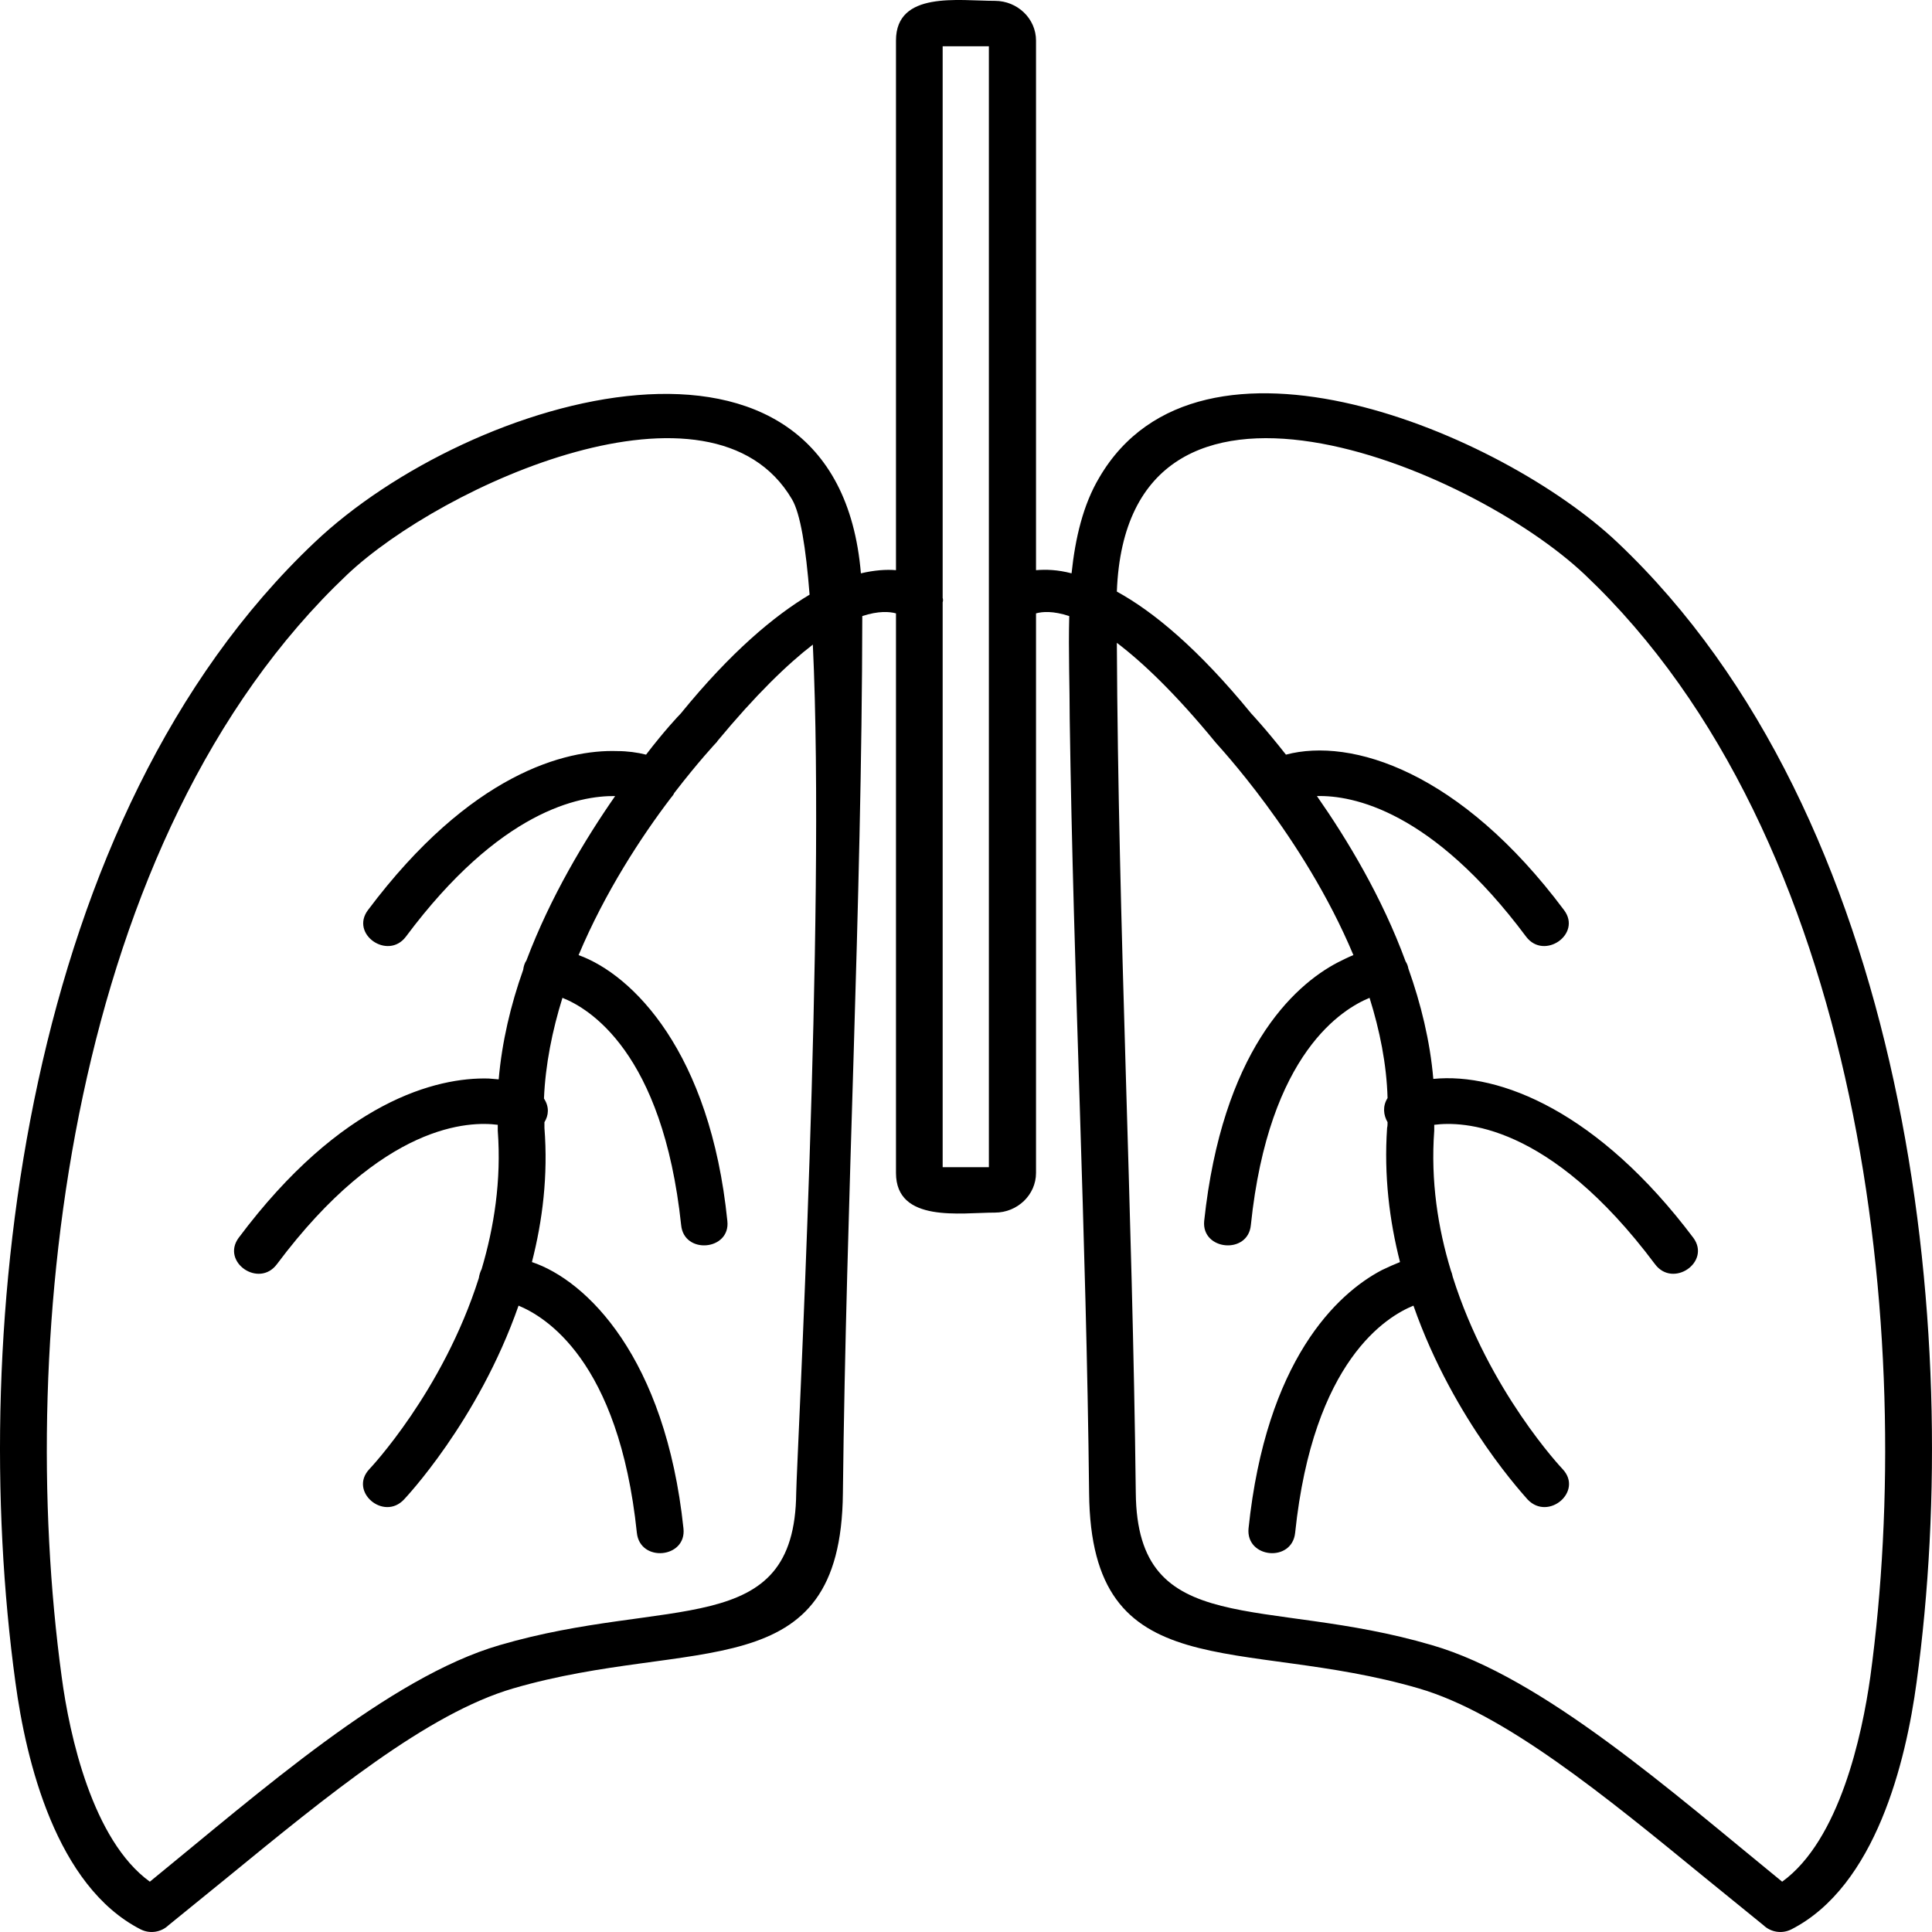<svg width="25" height="25" viewBox="0 0 25 25" fill="none" xmlns="http://www.w3.org/2000/svg">
<path d="M7.278 12.912C7.613 13.045 8.575 13.604 8.814 15.852C8.85 16.238 9.454 16.181 9.412 15.8C9.191 13.615 8.187 12.612 7.487 12.359C7.828 11.546 8.3 10.825 8.677 10.33C8.695 10.307 8.713 10.289 8.725 10.261C9.036 9.857 9.263 9.615 9.263 9.615L9.269 9.609C9.275 9.603 9.281 9.598 9.281 9.592C9.783 8.987 10.189 8.595 10.518 8.341C10.686 11.857 10.309 18.901 10.303 19.317C10.285 21.23 8.647 20.648 6.465 21.288C5.036 21.703 3.362 23.19 1.939 24.349C1.198 23.813 0.899 22.458 0.798 21.697C0.194 17.259 0.905 10.831 4.492 7.436C5.73 6.266 9.215 4.698 10.249 6.462C10.357 6.646 10.428 7.084 10.476 7.695C10.022 7.966 9.46 8.433 8.808 9.234C8.779 9.263 8.599 9.453 8.36 9.765C8.246 9.736 8.115 9.719 7.989 9.719C7.32 9.696 6.088 10.007 4.761 11.777C4.528 12.088 5.018 12.428 5.251 12.122C6.471 10.485 7.499 10.295 7.96 10.301C7.571 10.86 7.123 11.604 6.812 12.428C6.788 12.463 6.776 12.503 6.77 12.549C6.608 13.004 6.495 13.483 6.453 13.967C6.405 13.961 6.363 13.961 6.322 13.956C5.652 13.938 4.414 14.244 3.087 16.019C2.86 16.331 3.35 16.671 3.583 16.359C4.958 14.521 6.082 14.509 6.441 14.555C6.441 14.578 6.441 14.607 6.441 14.63C6.489 15.276 6.393 15.881 6.232 16.423C6.214 16.457 6.202 16.498 6.196 16.538C5.73 18.008 4.785 19.005 4.779 19.011C4.51 19.299 4.964 19.686 5.228 19.403C5.233 19.397 6.184 18.4 6.71 16.895C7.045 17.034 8.007 17.593 8.241 19.835C8.282 20.222 8.886 20.164 8.844 19.778C8.611 17.564 7.589 16.567 6.883 16.331C7.021 15.794 7.093 15.212 7.045 14.595C7.045 14.572 7.045 14.549 7.045 14.521C7.099 14.434 7.111 14.325 7.039 14.215C7.057 13.777 7.147 13.333 7.278 12.912ZM18.559 14.555C18.918 14.509 20.041 14.521 21.416 16.359C21.65 16.671 22.14 16.331 21.913 16.019C20.687 14.388 19.408 13.875 18.547 13.961C18.505 13.471 18.386 12.987 18.224 12.532C18.218 12.497 18.206 12.468 18.188 12.44C17.883 11.609 17.435 10.866 17.041 10.301C17.501 10.289 18.529 10.485 19.749 12.122C19.982 12.428 20.472 12.088 20.239 11.777C18.9 9.984 17.489 9.54 16.64 9.765C16.377 9.43 16.192 9.234 16.192 9.234C15.504 8.393 14.924 7.914 14.452 7.655C14.583 4.179 19.037 6.041 20.508 7.436C24.095 10.831 24.806 17.259 24.202 21.697C24.095 22.458 23.802 23.813 23.061 24.349C21.638 23.19 19.964 21.703 18.529 21.288C16.353 20.648 14.715 21.23 14.697 19.317C14.655 15.65 14.47 11.984 14.452 8.318C14.787 8.572 15.211 8.975 15.731 9.609C15.737 9.621 16.867 10.814 17.513 12.359C17.453 12.382 17.387 12.416 17.316 12.451C16.724 12.757 15.815 13.621 15.582 15.8C15.546 16.181 16.15 16.238 16.186 15.852C16.419 13.61 17.387 13.05 17.722 12.912C17.854 13.333 17.943 13.771 17.955 14.209C17.889 14.313 17.901 14.428 17.955 14.521C17.955 14.543 17.955 14.572 17.949 14.595C17.907 15.212 17.979 15.794 18.116 16.331C18.045 16.359 17.967 16.394 17.883 16.434C17.297 16.74 16.383 17.605 16.156 19.778C16.12 20.164 16.718 20.222 16.759 19.835C16.993 17.599 17.949 17.034 18.29 16.895C18.816 18.4 19.767 19.397 19.767 19.403C20.035 19.686 20.49 19.299 20.221 19.011C20.215 19.005 19.264 18.002 18.798 16.521C18.792 16.492 18.786 16.469 18.774 16.44C18.607 15.892 18.511 15.281 18.559 14.63C18.559 14.607 18.559 14.578 18.559 14.555ZM12.198 7.793C12.204 7.776 12.204 7.759 12.198 7.736V0.599H12.796V7.736C12.796 7.753 12.796 7.776 12.796 7.793V15.103H12.198V7.793ZM11.594 7.378C11.469 7.367 11.313 7.378 11.14 7.419C10.829 3.724 6.094 5.096 4.068 7.021C0.331 10.56 -0.434 17.143 0.2 21.772C0.337 22.787 0.726 24.407 1.82 24.966C1.945 25.029 2.089 25 2.179 24.914C2.472 24.677 2.705 24.487 2.938 24.297C4.235 23.236 5.532 22.17 6.644 21.847C8.958 21.173 10.883 21.864 10.907 19.322C10.949 15.541 11.152 11.759 11.158 7.972C11.367 7.903 11.511 7.914 11.594 7.937V15.178C11.594 15.829 12.437 15.691 12.874 15.691C13.167 15.691 13.406 15.46 13.406 15.178V7.937C13.489 7.914 13.627 7.903 13.836 7.972C13.824 8.427 13.842 8.883 13.842 9.298C13.89 12.636 14.057 15.979 14.093 19.322C14.117 21.864 16.042 21.173 18.356 21.847C19.468 22.17 20.765 23.236 22.062 24.297C22.295 24.487 22.529 24.677 22.821 24.914C22.911 25 23.055 25.029 23.18 24.966C24.274 24.407 24.663 22.787 24.8 21.772C25.434 17.143 24.669 10.56 20.932 7.021C19.444 5.609 15.528 3.948 14.225 6.179C14.015 6.531 13.914 6.963 13.866 7.419C13.687 7.372 13.537 7.367 13.406 7.378V0.524C13.406 0.242 13.167 0.011 12.874 0.011C12.407 0.011 11.594 -0.121 11.594 0.524V7.378Z" fill="black"/>
</svg>
